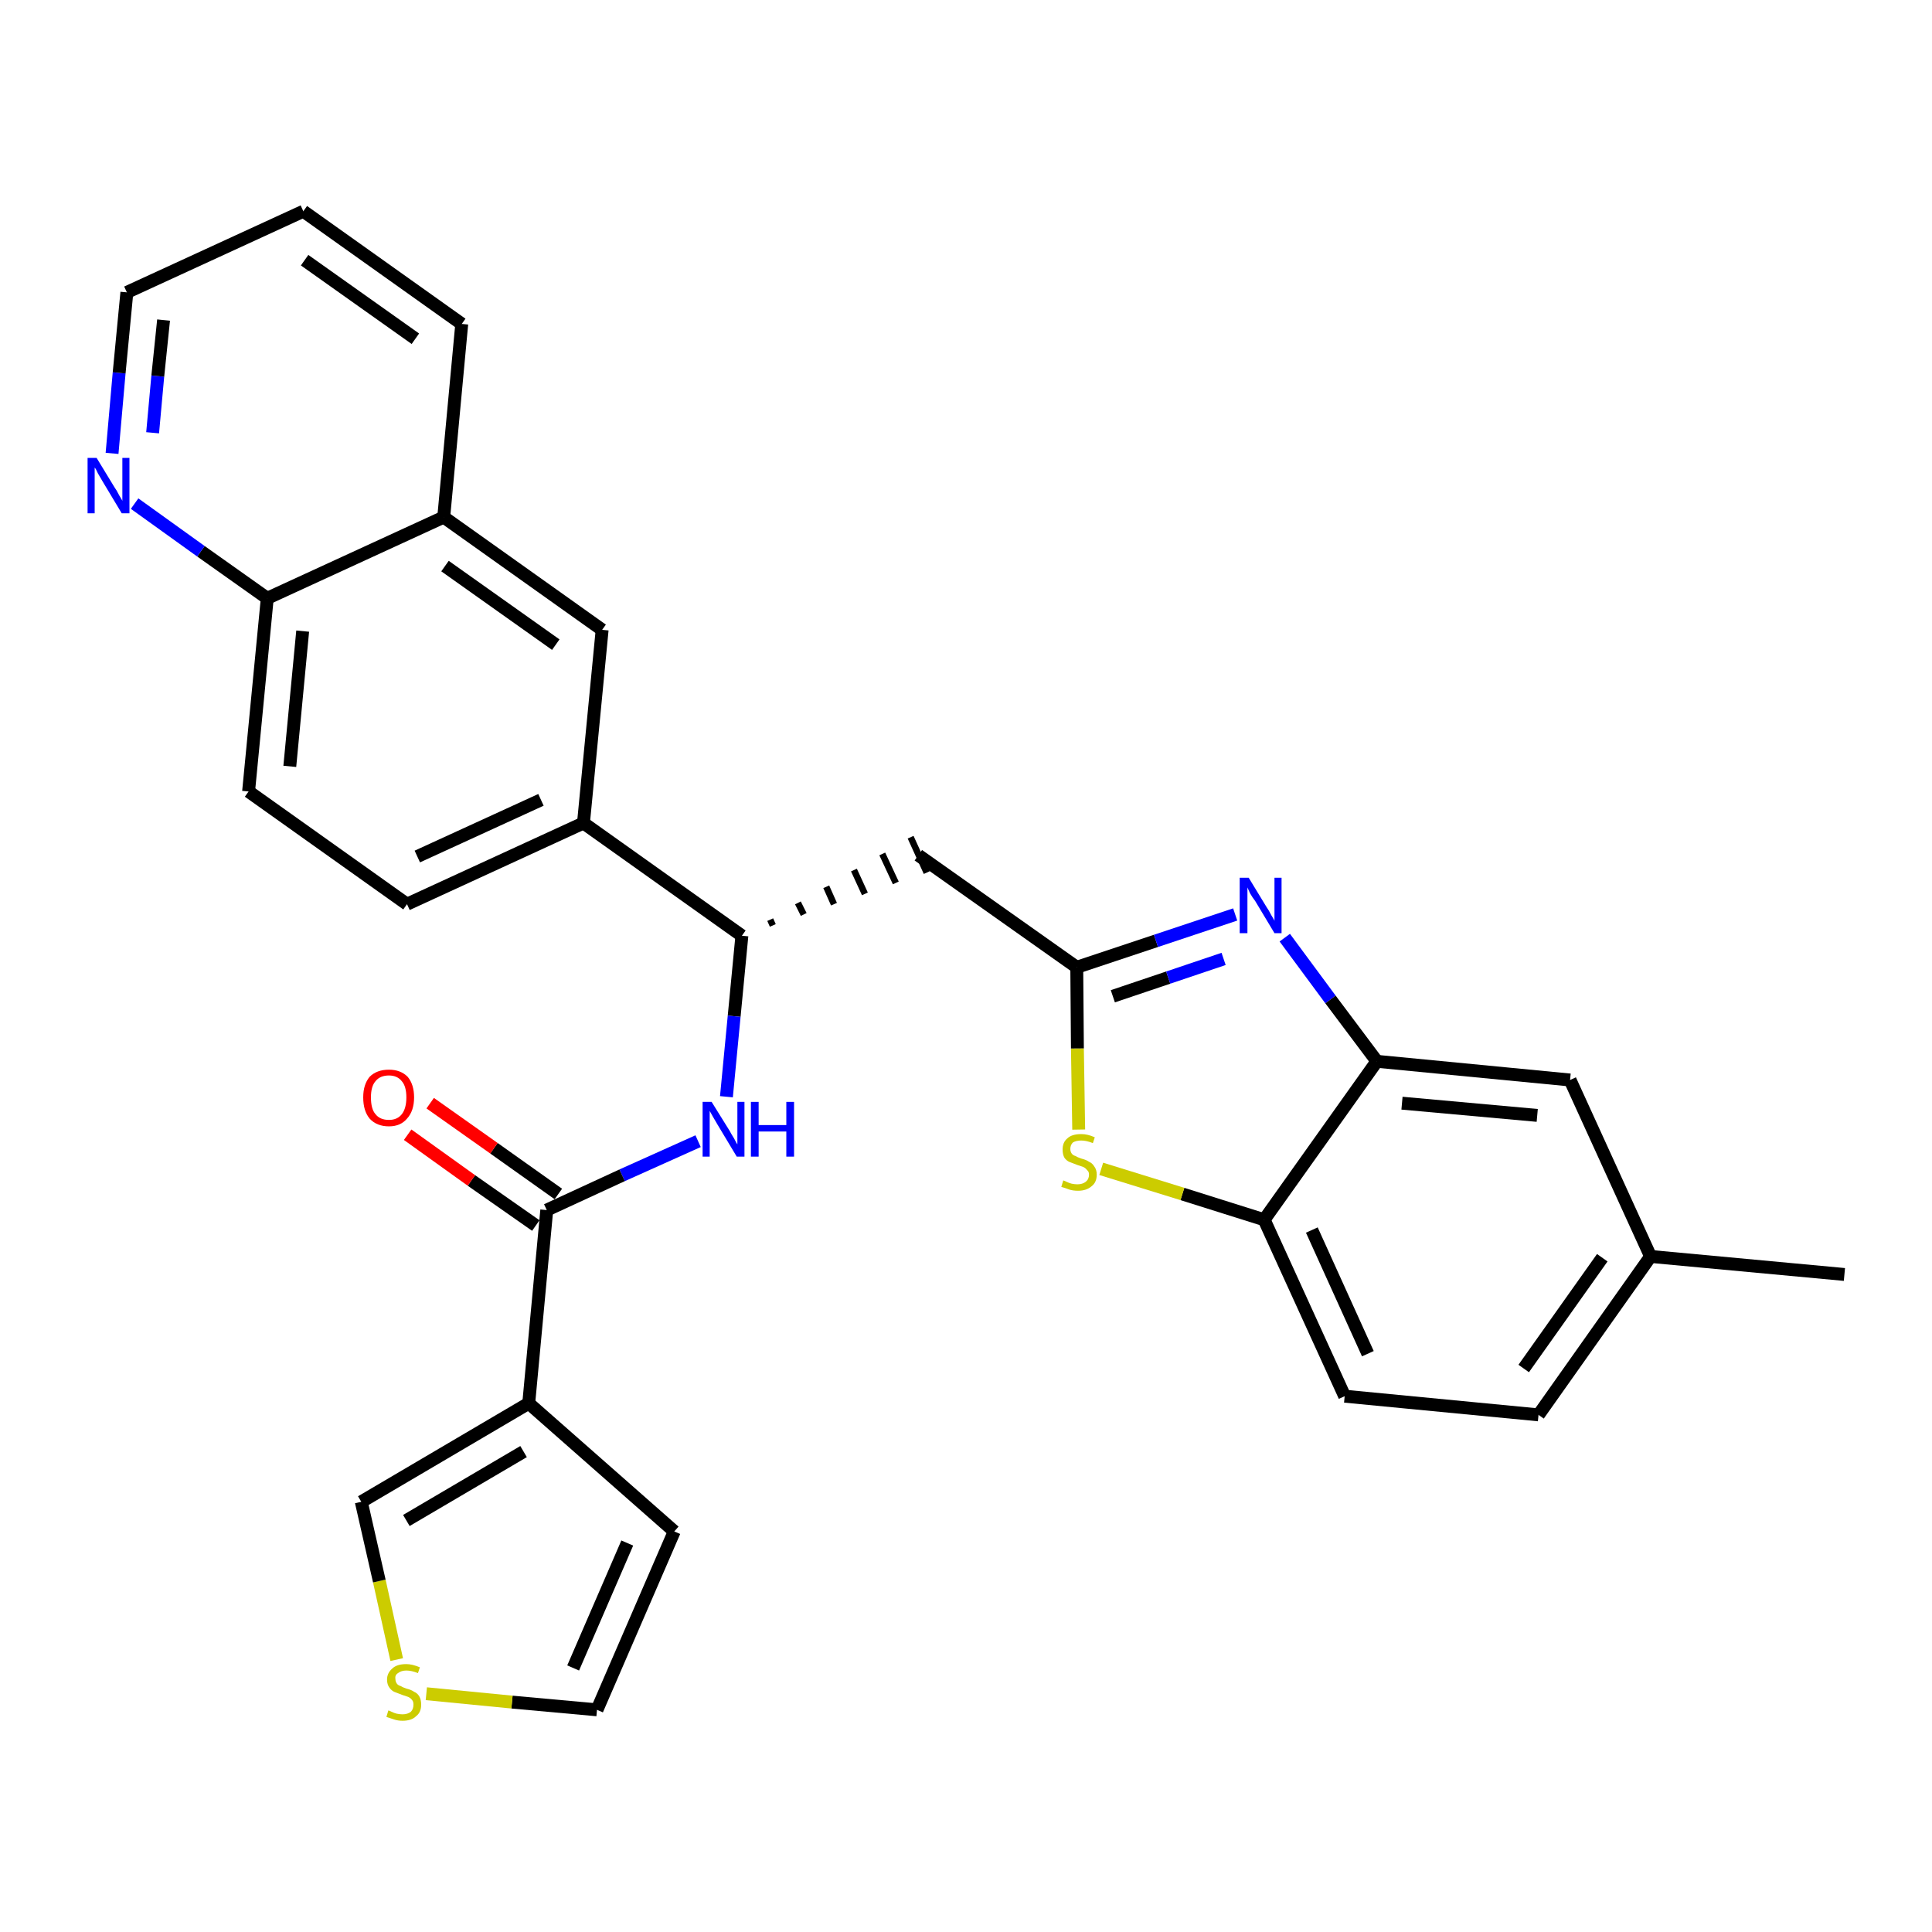 <?xml version='1.0' encoding='iso-8859-1'?>
<svg version='1.1' baseProfile='full'
              xmlns='http://www.w3.org/2000/svg'
                      xmlns:rdkit='http://www.rdkit.org/xml'
                      xmlns:xlink='http://www.w3.org/1999/xlink'
                  xml:space='preserve'
width='300px' height='300px' viewBox='0 0 300 300'>
<!-- END OF HEADER -->
<path class='bond-0 atom-0 atom-1' d='M 286.4,197.9 L 256.3,195.1' style='fill:none;fill-rule:evenodd;stroke:#000000;stroke-width:2.0px;stroke-linecap:butt;stroke-linejoin:miter;stroke-opacity:1' />
<path class='bond-1 atom-1 atom-2' d='M 256.3,195.1 L 238.9,219.7' style='fill:none;fill-rule:evenodd;stroke:#000000;stroke-width:2.0px;stroke-linecap:butt;stroke-linejoin:miter;stroke-opacity:1' />
<path class='bond-1 atom-1 atom-2' d='M 248.8,195.3 L 236.6,212.5' style='fill:none;fill-rule:evenodd;stroke:#000000;stroke-width:2.0px;stroke-linecap:butt;stroke-linejoin:miter;stroke-opacity:1' />
<path class='bond-29 atom-29 atom-1' d='M 243.8,167.7 L 256.3,195.1' style='fill:none;fill-rule:evenodd;stroke:#000000;stroke-width:2.0px;stroke-linecap:butt;stroke-linejoin:miter;stroke-opacity:1' />
<path class='bond-2 atom-2 atom-3' d='M 238.9,219.7 L 208.8,216.8' style='fill:none;fill-rule:evenodd;stroke:#000000;stroke-width:2.0px;stroke-linecap:butt;stroke-linejoin:miter;stroke-opacity:1' />
<path class='bond-3 atom-3 atom-4' d='M 208.8,216.8 L 196.3,189.4' style='fill:none;fill-rule:evenodd;stroke:#000000;stroke-width:2.0px;stroke-linecap:butt;stroke-linejoin:miter;stroke-opacity:1' />
<path class='bond-3 atom-3 atom-4' d='M 212.4,210.2 L 203.7,191.0' style='fill:none;fill-rule:evenodd;stroke:#000000;stroke-width:2.0px;stroke-linecap:butt;stroke-linejoin:miter;stroke-opacity:1' />
<path class='bond-4 atom-4 atom-5' d='M 196.3,189.4 L 183.6,185.4' style='fill:none;fill-rule:evenodd;stroke:#000000;stroke-width:2.0px;stroke-linecap:butt;stroke-linejoin:miter;stroke-opacity:1' />
<path class='bond-4 atom-4 atom-5' d='M 183.6,185.4 L 171.0,181.5' style='fill:none;fill-rule:evenodd;stroke:#CCCC00;stroke-width:2.0px;stroke-linecap:butt;stroke-linejoin:miter;stroke-opacity:1' />
<path class='bond-30 atom-28 atom-4' d='M 213.8,164.8 L 196.3,189.4' style='fill:none;fill-rule:evenodd;stroke:#000000;stroke-width:2.0px;stroke-linecap:butt;stroke-linejoin:miter;stroke-opacity:1' />
<path class='bond-5 atom-5 atom-6' d='M 167.5,175.4 L 167.3,162.8' style='fill:none;fill-rule:evenodd;stroke:#CCCC00;stroke-width:2.0px;stroke-linecap:butt;stroke-linejoin:miter;stroke-opacity:1' />
<path class='bond-5 atom-5 atom-6' d='M 167.3,162.8 L 167.2,150.2' style='fill:none;fill-rule:evenodd;stroke:#000000;stroke-width:2.0px;stroke-linecap:butt;stroke-linejoin:miter;stroke-opacity:1' />
<path class='bond-6 atom-6 atom-7' d='M 167.2,150.2 L 142.6,132.8' style='fill:none;fill-rule:evenodd;stroke:#000000;stroke-width:2.0px;stroke-linecap:butt;stroke-linejoin:miter;stroke-opacity:1' />
<path class='bond-26 atom-6 atom-27' d='M 167.2,150.2 L 179.5,146.1' style='fill:none;fill-rule:evenodd;stroke:#000000;stroke-width:2.0px;stroke-linecap:butt;stroke-linejoin:miter;stroke-opacity:1' />
<path class='bond-26 atom-6 atom-27' d='M 179.5,146.1 L 191.8,142.0' style='fill:none;fill-rule:evenodd;stroke:#0000FF;stroke-width:2.0px;stroke-linecap:butt;stroke-linejoin:miter;stroke-opacity:1' />
<path class='bond-26 atom-6 atom-27' d='M 172.8,154.7 L 181.4,151.8' style='fill:none;fill-rule:evenodd;stroke:#000000;stroke-width:2.0px;stroke-linecap:butt;stroke-linejoin:miter;stroke-opacity:1' />
<path class='bond-26 atom-6 atom-27' d='M 181.4,151.8 L 190.0,148.9' style='fill:none;fill-rule:evenodd;stroke:#0000FF;stroke-width:2.0px;stroke-linecap:butt;stroke-linejoin:miter;stroke-opacity:1' />
<path class='bond-7 atom-8 atom-7' d='M 120.0,143.7 L 119.6,142.8' style='fill:none;fill-rule:evenodd;stroke:#000000;stroke-width:1.0px;stroke-linecap:butt;stroke-linejoin:miter;stroke-opacity:1' />
<path class='bond-7 atom-8 atom-7' d='M 124.8,142.0 L 123.9,140.2' style='fill:none;fill-rule:evenodd;stroke:#000000;stroke-width:1.0px;stroke-linecap:butt;stroke-linejoin:miter;stroke-opacity:1' />
<path class='bond-7 atom-8 atom-7' d='M 129.5,140.4 L 128.3,137.7' style='fill:none;fill-rule:evenodd;stroke:#000000;stroke-width:1.0px;stroke-linecap:butt;stroke-linejoin:miter;stroke-opacity:1' />
<path class='bond-7 atom-8 atom-7' d='M 134.3,138.8 L 132.6,135.1' style='fill:none;fill-rule:evenodd;stroke:#000000;stroke-width:1.0px;stroke-linecap:butt;stroke-linejoin:miter;stroke-opacity:1' />
<path class='bond-7 atom-8 atom-7' d='M 139.1,137.1 L 137.0,132.6' style='fill:none;fill-rule:evenodd;stroke:#000000;stroke-width:1.0px;stroke-linecap:butt;stroke-linejoin:miter;stroke-opacity:1' />
<path class='bond-7 atom-8 atom-7' d='M 143.9,135.5 L 141.4,130.0' style='fill:none;fill-rule:evenodd;stroke:#000000;stroke-width:1.0px;stroke-linecap:butt;stroke-linejoin:miter;stroke-opacity:1' />
<path class='bond-8 atom-8 atom-9' d='M 115.2,145.3 L 114.0,157.8' style='fill:none;fill-rule:evenodd;stroke:#000000;stroke-width:2.0px;stroke-linecap:butt;stroke-linejoin:miter;stroke-opacity:1' />
<path class='bond-8 atom-8 atom-9' d='M 114.0,157.8 L 112.8,170.3' style='fill:none;fill-rule:evenodd;stroke:#0000FF;stroke-width:2.0px;stroke-linecap:butt;stroke-linejoin:miter;stroke-opacity:1' />
<path class='bond-16 atom-8 atom-17' d='M 115.2,145.3 L 90.6,127.8' style='fill:none;fill-rule:evenodd;stroke:#000000;stroke-width:2.0px;stroke-linecap:butt;stroke-linejoin:miter;stroke-opacity:1' />
<path class='bond-9 atom-9 atom-10' d='M 108.4,177.2 L 96.6,182.5' style='fill:none;fill-rule:evenodd;stroke:#0000FF;stroke-width:2.0px;stroke-linecap:butt;stroke-linejoin:miter;stroke-opacity:1' />
<path class='bond-9 atom-9 atom-10' d='M 96.6,182.5 L 84.9,187.9' style='fill:none;fill-rule:evenodd;stroke:#000000;stroke-width:2.0px;stroke-linecap:butt;stroke-linejoin:miter;stroke-opacity:1' />
<path class='bond-10 atom-10 atom-11' d='M 86.7,185.4 L 76.7,178.3' style='fill:none;fill-rule:evenodd;stroke:#000000;stroke-width:2.0px;stroke-linecap:butt;stroke-linejoin:miter;stroke-opacity:1' />
<path class='bond-10 atom-10 atom-11' d='M 76.7,178.3 L 66.8,171.3' style='fill:none;fill-rule:evenodd;stroke:#FF0000;stroke-width:2.0px;stroke-linecap:butt;stroke-linejoin:miter;stroke-opacity:1' />
<path class='bond-10 atom-10 atom-11' d='M 83.2,190.3 L 73.2,183.3' style='fill:none;fill-rule:evenodd;stroke:#000000;stroke-width:2.0px;stroke-linecap:butt;stroke-linejoin:miter;stroke-opacity:1' />
<path class='bond-10 atom-10 atom-11' d='M 73.2,183.3 L 63.3,176.2' style='fill:none;fill-rule:evenodd;stroke:#FF0000;stroke-width:2.0px;stroke-linecap:butt;stroke-linejoin:miter;stroke-opacity:1' />
<path class='bond-11 atom-10 atom-12' d='M 84.9,187.9 L 82.1,217.9' style='fill:none;fill-rule:evenodd;stroke:#000000;stroke-width:2.0px;stroke-linecap:butt;stroke-linejoin:miter;stroke-opacity:1' />
<path class='bond-12 atom-12 atom-13' d='M 82.1,217.9 L 104.7,237.8' style='fill:none;fill-rule:evenodd;stroke:#000000;stroke-width:2.0px;stroke-linecap:butt;stroke-linejoin:miter;stroke-opacity:1' />
<path class='bond-31 atom-16 atom-12' d='M 56.1,233.2 L 82.1,217.9' style='fill:none;fill-rule:evenodd;stroke:#000000;stroke-width:2.0px;stroke-linecap:butt;stroke-linejoin:miter;stroke-opacity:1' />
<path class='bond-31 atom-16 atom-12' d='M 63.1,236.1 L 81.3,225.4' style='fill:none;fill-rule:evenodd;stroke:#000000;stroke-width:2.0px;stroke-linecap:butt;stroke-linejoin:miter;stroke-opacity:1' />
<path class='bond-13 atom-13 atom-14' d='M 104.7,237.8 L 92.7,265.5' style='fill:none;fill-rule:evenodd;stroke:#000000;stroke-width:2.0px;stroke-linecap:butt;stroke-linejoin:miter;stroke-opacity:1' />
<path class='bond-13 atom-13 atom-14' d='M 97.4,239.6 L 89.0,259.0' style='fill:none;fill-rule:evenodd;stroke:#000000;stroke-width:2.0px;stroke-linecap:butt;stroke-linejoin:miter;stroke-opacity:1' />
<path class='bond-14 atom-14 atom-15' d='M 92.7,265.5 L 79.5,264.3' style='fill:none;fill-rule:evenodd;stroke:#000000;stroke-width:2.0px;stroke-linecap:butt;stroke-linejoin:miter;stroke-opacity:1' />
<path class='bond-14 atom-14 atom-15' d='M 79.5,264.3 L 66.2,263.0' style='fill:none;fill-rule:evenodd;stroke:#CCCC00;stroke-width:2.0px;stroke-linecap:butt;stroke-linejoin:miter;stroke-opacity:1' />
<path class='bond-15 atom-15 atom-16' d='M 61.6,257.7 L 58.9,245.5' style='fill:none;fill-rule:evenodd;stroke:#CCCC00;stroke-width:2.0px;stroke-linecap:butt;stroke-linejoin:miter;stroke-opacity:1' />
<path class='bond-15 atom-15 atom-16' d='M 58.9,245.5 L 56.1,233.2' style='fill:none;fill-rule:evenodd;stroke:#000000;stroke-width:2.0px;stroke-linecap:butt;stroke-linejoin:miter;stroke-opacity:1' />
<path class='bond-17 atom-17 atom-18' d='M 90.6,127.8 L 63.2,140.4' style='fill:none;fill-rule:evenodd;stroke:#000000;stroke-width:2.0px;stroke-linecap:butt;stroke-linejoin:miter;stroke-opacity:1' />
<path class='bond-17 atom-17 atom-18' d='M 84.0,124.2 L 64.8,133.0' style='fill:none;fill-rule:evenodd;stroke:#000000;stroke-width:2.0px;stroke-linecap:butt;stroke-linejoin:miter;stroke-opacity:1' />
<path class='bond-32 atom-26 atom-17' d='M 93.5,97.8 L 90.6,127.8' style='fill:none;fill-rule:evenodd;stroke:#000000;stroke-width:2.0px;stroke-linecap:butt;stroke-linejoin:miter;stroke-opacity:1' />
<path class='bond-18 atom-18 atom-19' d='M 63.2,140.4 L 38.6,122.9' style='fill:none;fill-rule:evenodd;stroke:#000000;stroke-width:2.0px;stroke-linecap:butt;stroke-linejoin:miter;stroke-opacity:1' />
<path class='bond-19 atom-19 atom-20' d='M 38.6,122.9 L 41.5,92.9' style='fill:none;fill-rule:evenodd;stroke:#000000;stroke-width:2.0px;stroke-linecap:butt;stroke-linejoin:miter;stroke-opacity:1' />
<path class='bond-19 atom-19 atom-20' d='M 45.0,119.0 L 47.0,98.0' style='fill:none;fill-rule:evenodd;stroke:#000000;stroke-width:2.0px;stroke-linecap:butt;stroke-linejoin:miter;stroke-opacity:1' />
<path class='bond-20 atom-20 atom-21' d='M 41.5,92.9 L 31.2,85.6' style='fill:none;fill-rule:evenodd;stroke:#000000;stroke-width:2.0px;stroke-linecap:butt;stroke-linejoin:miter;stroke-opacity:1' />
<path class='bond-20 atom-20 atom-21' d='M 31.2,85.6 L 20.9,78.2' style='fill:none;fill-rule:evenodd;stroke:#0000FF;stroke-width:2.0px;stroke-linecap:butt;stroke-linejoin:miter;stroke-opacity:1' />
<path class='bond-33 atom-25 atom-20' d='M 68.9,80.3 L 41.5,92.9' style='fill:none;fill-rule:evenodd;stroke:#000000;stroke-width:2.0px;stroke-linecap:butt;stroke-linejoin:miter;stroke-opacity:1' />
<path class='bond-21 atom-21 atom-22' d='M 17.4,70.4 L 18.5,57.9' style='fill:none;fill-rule:evenodd;stroke:#0000FF;stroke-width:2.0px;stroke-linecap:butt;stroke-linejoin:miter;stroke-opacity:1' />
<path class='bond-21 atom-21 atom-22' d='M 18.5,57.9 L 19.7,45.4' style='fill:none;fill-rule:evenodd;stroke:#000000;stroke-width:2.0px;stroke-linecap:butt;stroke-linejoin:miter;stroke-opacity:1' />
<path class='bond-21 atom-21 atom-22' d='M 23.7,67.2 L 24.5,58.4' style='fill:none;fill-rule:evenodd;stroke:#0000FF;stroke-width:2.0px;stroke-linecap:butt;stroke-linejoin:miter;stroke-opacity:1' />
<path class='bond-21 atom-21 atom-22' d='M 24.5,58.4 L 25.4,49.7' style='fill:none;fill-rule:evenodd;stroke:#000000;stroke-width:2.0px;stroke-linecap:butt;stroke-linejoin:miter;stroke-opacity:1' />
<path class='bond-22 atom-22 atom-23' d='M 19.7,45.4 L 47.1,32.8' style='fill:none;fill-rule:evenodd;stroke:#000000;stroke-width:2.0px;stroke-linecap:butt;stroke-linejoin:miter;stroke-opacity:1' />
<path class='bond-23 atom-23 atom-24' d='M 47.1,32.8 L 71.7,50.3' style='fill:none;fill-rule:evenodd;stroke:#000000;stroke-width:2.0px;stroke-linecap:butt;stroke-linejoin:miter;stroke-opacity:1' />
<path class='bond-23 atom-23 atom-24' d='M 47.3,40.4 L 64.5,52.6' style='fill:none;fill-rule:evenodd;stroke:#000000;stroke-width:2.0px;stroke-linecap:butt;stroke-linejoin:miter;stroke-opacity:1' />
<path class='bond-24 atom-24 atom-25' d='M 71.7,50.3 L 68.9,80.3' style='fill:none;fill-rule:evenodd;stroke:#000000;stroke-width:2.0px;stroke-linecap:butt;stroke-linejoin:miter;stroke-opacity:1' />
<path class='bond-25 atom-25 atom-26' d='M 68.9,80.3 L 93.5,97.8' style='fill:none;fill-rule:evenodd;stroke:#000000;stroke-width:2.0px;stroke-linecap:butt;stroke-linejoin:miter;stroke-opacity:1' />
<path class='bond-25 atom-25 atom-26' d='M 69.1,87.9 L 86.3,100.1' style='fill:none;fill-rule:evenodd;stroke:#000000;stroke-width:2.0px;stroke-linecap:butt;stroke-linejoin:miter;stroke-opacity:1' />
<path class='bond-27 atom-27 atom-28' d='M 199.5,145.6 L 206.6,155.2' style='fill:none;fill-rule:evenodd;stroke:#0000FF;stroke-width:2.0px;stroke-linecap:butt;stroke-linejoin:miter;stroke-opacity:1' />
<path class='bond-27 atom-27 atom-28' d='M 206.6,155.2 L 213.8,164.8' style='fill:none;fill-rule:evenodd;stroke:#000000;stroke-width:2.0px;stroke-linecap:butt;stroke-linejoin:miter;stroke-opacity:1' />
<path class='bond-28 atom-28 atom-29' d='M 213.8,164.8 L 243.8,167.7' style='fill:none;fill-rule:evenodd;stroke:#000000;stroke-width:2.0px;stroke-linecap:butt;stroke-linejoin:miter;stroke-opacity:1' />
<path class='bond-28 atom-28 atom-29' d='M 217.7,171.3 L 238.7,173.2' style='fill:none;fill-rule:evenodd;stroke:#000000;stroke-width:2.0px;stroke-linecap:butt;stroke-linejoin:miter;stroke-opacity:1' />
<path  class='atom-5' d='M 165.1 183.3
Q 165.2 183.3, 165.6 183.5
Q 166.0 183.7, 166.4 183.8
Q 166.9 183.9, 167.3 183.9
Q 168.1 183.9, 168.6 183.5
Q 169.1 183.1, 169.1 182.4
Q 169.1 181.9, 168.8 181.7
Q 168.6 181.4, 168.2 181.2
Q 167.9 181.1, 167.3 180.9
Q 166.5 180.6, 166.0 180.4
Q 165.6 180.2, 165.3 179.8
Q 165.0 179.3, 165.0 178.5
Q 165.0 177.4, 165.7 176.8
Q 166.4 176.1, 167.9 176.1
Q 168.9 176.1, 170.0 176.6
L 169.7 177.5
Q 168.7 177.1, 167.9 177.1
Q 167.1 177.1, 166.6 177.4
Q 166.2 177.8, 166.2 178.4
Q 166.2 178.8, 166.4 179.1
Q 166.6 179.4, 167.0 179.5
Q 167.3 179.7, 167.9 179.9
Q 168.7 180.1, 169.1 180.4
Q 169.6 180.6, 169.9 181.1
Q 170.3 181.6, 170.3 182.4
Q 170.3 183.6, 169.5 184.2
Q 168.7 184.9, 167.4 184.9
Q 166.6 184.9, 166.0 184.7
Q 165.5 184.5, 164.8 184.3
L 165.1 183.3
' fill='#CCCC00'/>
<path  class='atom-9' d='M 110.5 171.1
L 113.3 175.6
Q 113.5 176.0, 114.0 176.8
Q 114.4 177.6, 114.5 177.7
L 114.5 171.1
L 115.6 171.1
L 115.6 179.6
L 114.4 179.6
L 111.4 174.6
Q 111.1 174.1, 110.7 173.4
Q 110.3 172.7, 110.2 172.5
L 110.2 179.6
L 109.1 179.6
L 109.1 171.1
L 110.5 171.1
' fill='#0000FF'/>
<path  class='atom-9' d='M 116.6 171.1
L 117.8 171.1
L 117.8 174.7
L 122.1 174.7
L 122.1 171.1
L 123.3 171.1
L 123.3 179.6
L 122.1 179.6
L 122.1 175.7
L 117.8 175.7
L 117.8 179.6
L 116.6 179.6
L 116.6 171.1
' fill='#0000FF'/>
<path  class='atom-11' d='M 56.4 170.4
Q 56.4 168.4, 57.4 167.2
Q 58.5 166.1, 60.4 166.1
Q 62.2 166.1, 63.3 167.2
Q 64.3 168.4, 64.3 170.4
Q 64.3 172.5, 63.2 173.7
Q 62.2 174.9, 60.4 174.9
Q 58.5 174.9, 57.4 173.7
Q 56.4 172.5, 56.4 170.4
M 60.4 173.9
Q 61.7 173.9, 62.4 173.0
Q 63.1 172.1, 63.1 170.4
Q 63.1 168.7, 62.4 167.9
Q 61.7 167.0, 60.4 167.0
Q 59.0 167.0, 58.3 167.9
Q 57.6 168.7, 57.6 170.4
Q 57.6 172.2, 58.3 173.0
Q 59.0 173.9, 60.4 173.9
' fill='#FF0000'/>
<path  class='atom-15' d='M 60.3 265.6
Q 60.4 265.6, 60.8 265.8
Q 61.2 266.0, 61.6 266.1
Q 62.1 266.2, 62.5 266.2
Q 63.3 266.2, 63.8 265.8
Q 64.2 265.4, 64.2 264.7
Q 64.2 264.2, 64.0 264.0
Q 63.8 263.7, 63.4 263.5
Q 63.1 263.4, 62.5 263.2
Q 61.7 262.9, 61.2 262.7
Q 60.8 262.5, 60.5 262.1
Q 60.1 261.6, 60.1 260.8
Q 60.1 259.8, 60.9 259.1
Q 61.6 258.4, 63.1 258.4
Q 64.0 258.4, 65.2 258.9
L 64.9 259.8
Q 63.9 259.4, 63.1 259.4
Q 62.3 259.4, 61.8 259.8
Q 61.3 260.1, 61.4 260.7
Q 61.4 261.1, 61.6 261.4
Q 61.8 261.7, 62.2 261.8
Q 62.5 262.0, 63.1 262.2
Q 63.9 262.4, 64.3 262.7
Q 64.8 262.9, 65.1 263.4
Q 65.4 263.9, 65.4 264.7
Q 65.4 265.9, 64.6 266.5
Q 63.9 267.2, 62.5 267.2
Q 61.8 267.2, 61.2 267.0
Q 60.6 266.8, 60.0 266.6
L 60.3 265.6
' fill='#CCCC00'/>
<path  class='atom-21' d='M 15.0 71.1
L 17.8 75.7
Q 18.1 76.1, 18.5 76.9
Q 19.0 77.7, 19.0 77.8
L 19.0 71.1
L 20.1 71.1
L 20.1 79.7
L 18.9 79.7
L 15.9 74.7
Q 15.6 74.2, 15.2 73.5
Q 14.9 72.8, 14.7 72.6
L 14.7 79.7
L 13.6 79.7
L 13.6 71.1
L 15.0 71.1
' fill='#0000FF'/>
<path  class='atom-27' d='M 193.9 136.3
L 196.7 140.9
Q 197.0 141.3, 197.4 142.1
Q 197.9 142.9, 197.9 143.0
L 197.9 136.3
L 199.0 136.3
L 199.0 144.9
L 197.9 144.9
L 194.9 139.9
Q 194.5 139.4, 194.1 138.7
Q 193.8 138.0, 193.7 137.8
L 193.7 144.9
L 192.5 144.9
L 192.5 136.3
L 193.9 136.3
' fill='#0000FF'/>
</svg>
